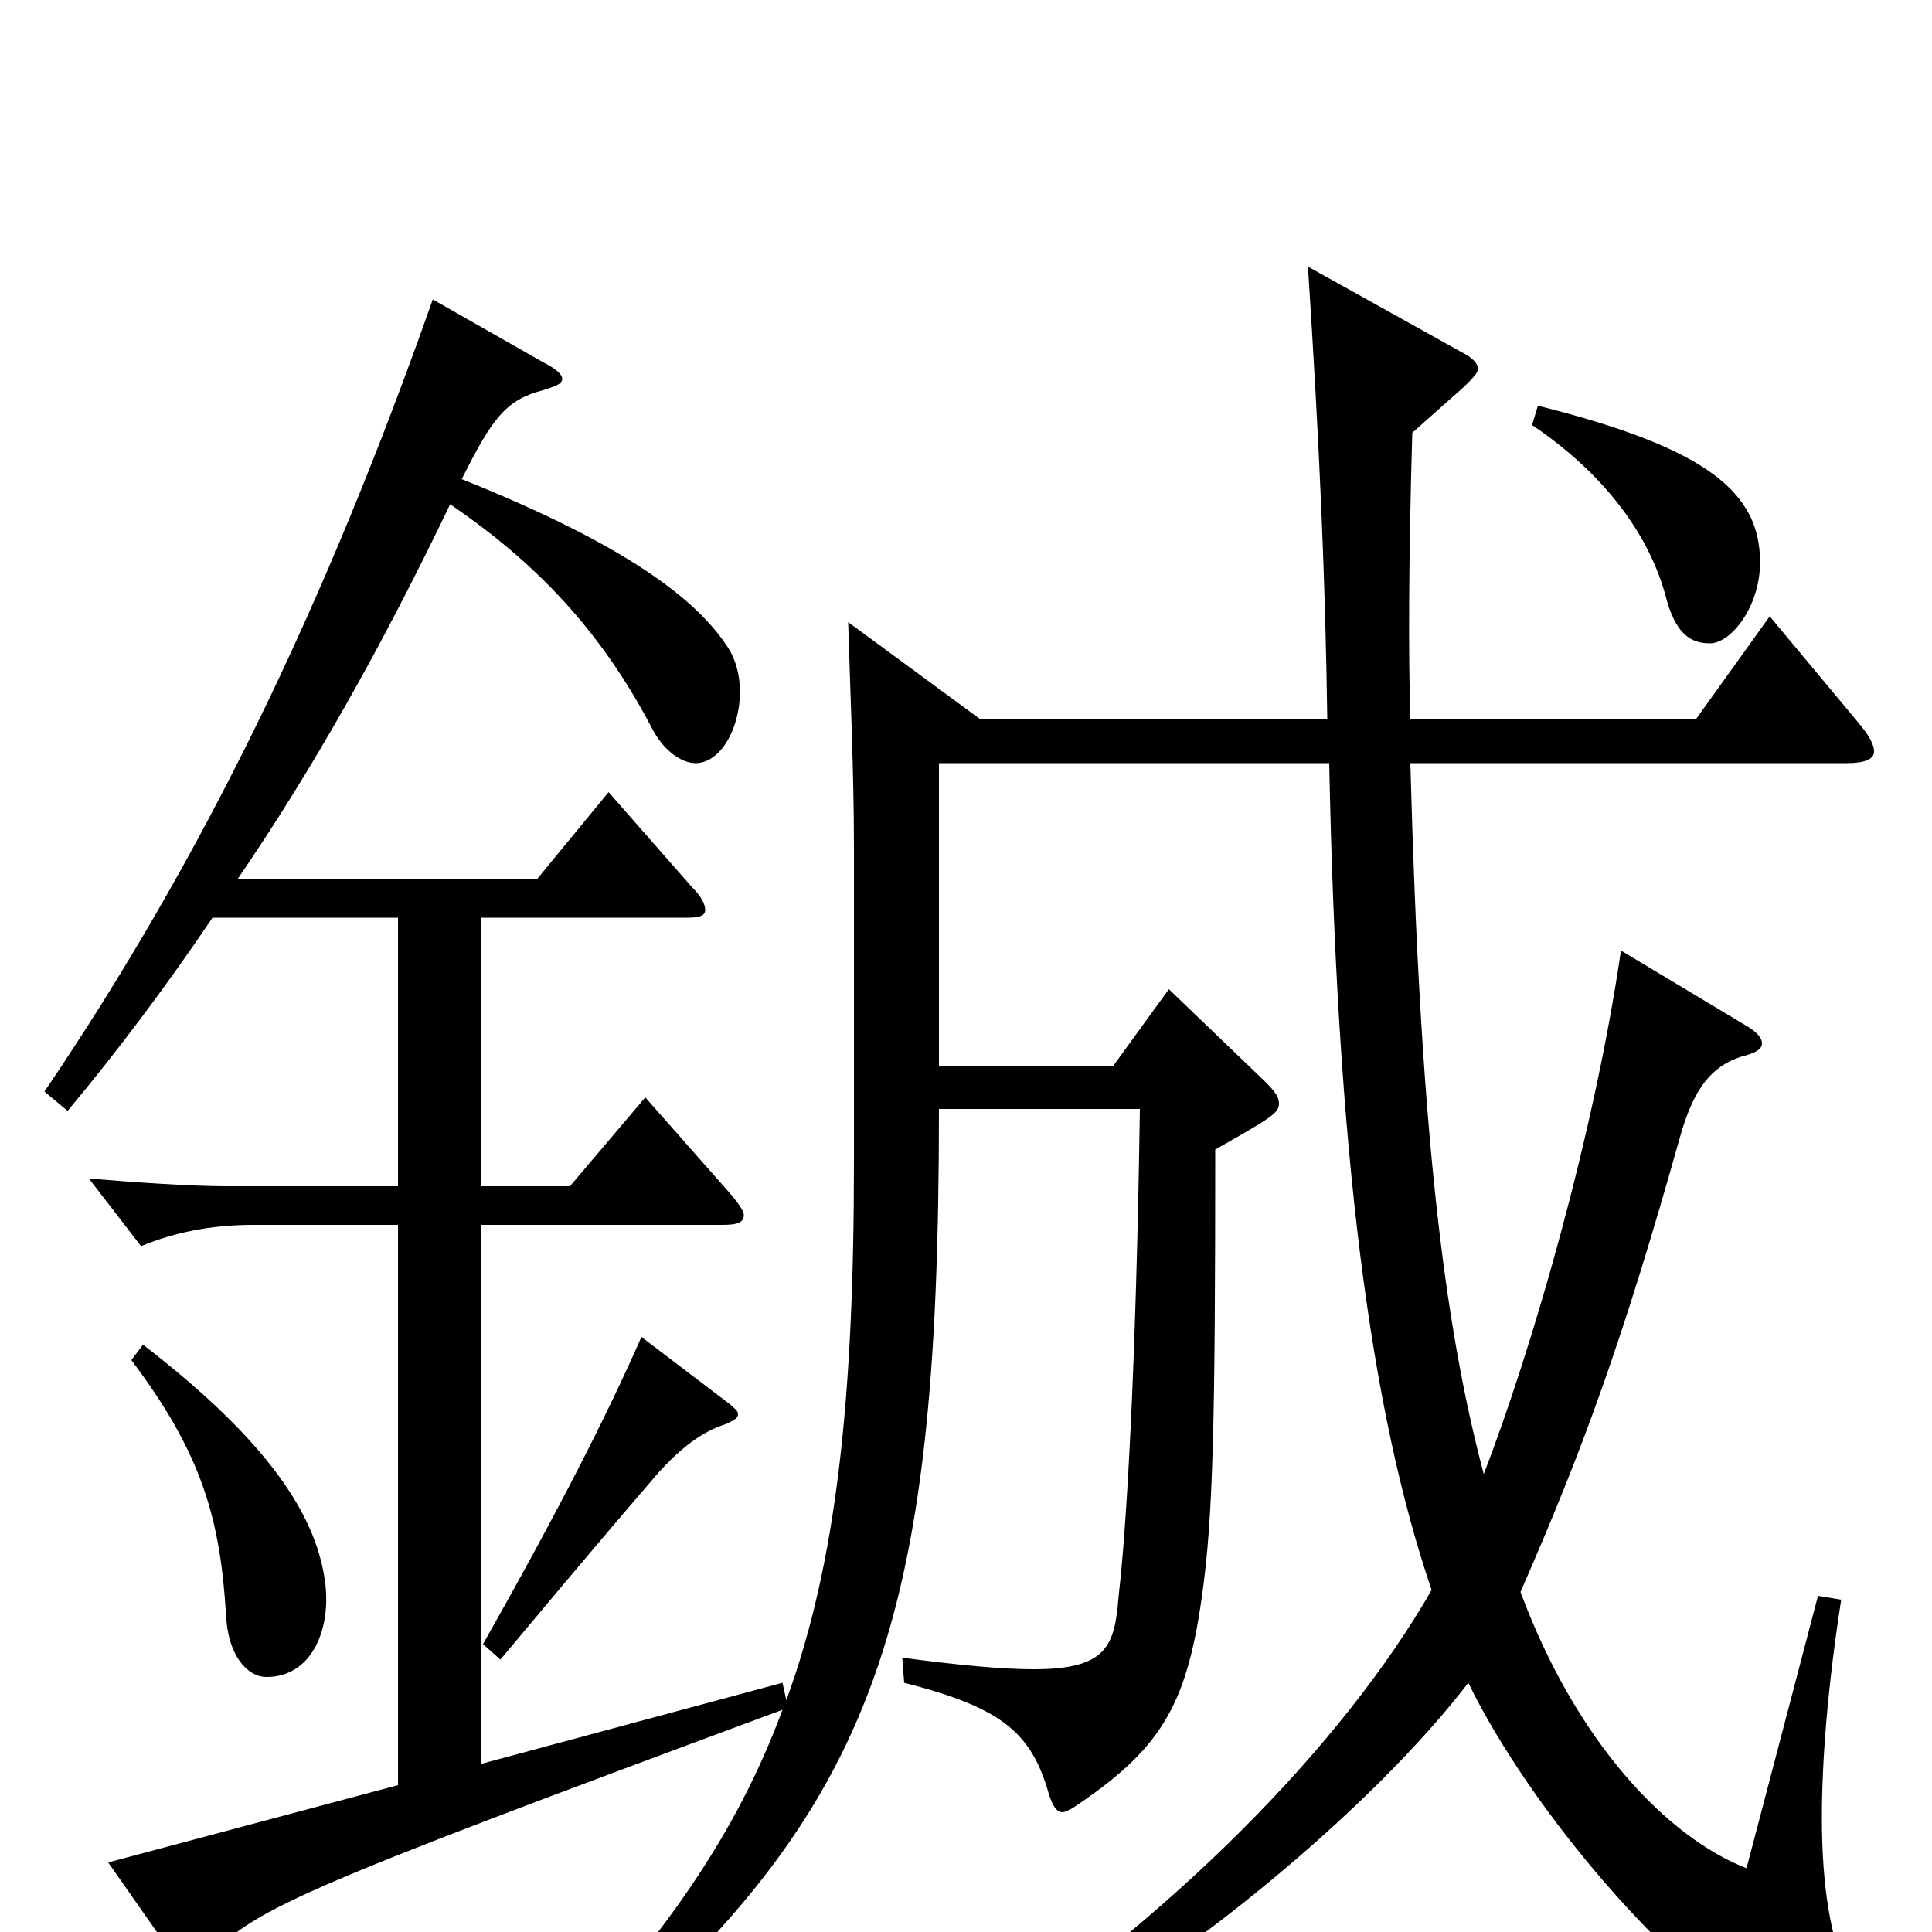 <svg xmlns="http://www.w3.org/2000/svg" viewBox="0 -1000 1000 1000">
	<path fill="#000000" d="M224 -845C168 -686 105 -556 23 -435L35 -425C60 -455 85 -488 110 -525H206V-386H117C99 -386 70 -388 46 -390L73 -355C90 -362 109 -366 131 -366H206V-76L56 -36L91 14C94 18 96 19 98 19C101 19 103 18 106 15C132 -12 146 -19 405 -115C381 -50 343 3 286 64L294 73C453 -61 486 -153 486 -426H590C588 -290 583 -208 579 -174C577 -148 573 -136 535 -136C519 -136 497 -138 467 -142L468 -129C519 -116 534 -103 543 -71C545 -65 547 -62 550 -62C551 -62 553 -63 555 -64C600 -94 614 -116 622 -173C628 -214 629 -265 629 -405C659 -422 662 -424 662 -429C662 -432 660 -435 655 -440L605 -488L576 -448H486V-605H688C692 -404 709 -271 741 -177C695 -97 607 -7 496 66L502 77C607 24 711 -65 760 -129C792 -63 866 23 915 49C938 62 950 67 958 67C961 67 968 65 968 60C968 54 965 41 956 22C948 4 943 -22 943 -59C943 -89 946 -127 953 -172L941 -174L904 -33C863 -49 816 -98 787 -176C819 -249 840 -306 870 -413C877 -437 886 -448 901 -453C909 -455 912 -457 912 -460C912 -463 909 -466 904 -469L839 -508C825 -412 793 -302 768 -237C747 -316 735 -418 730 -605H956C965 -605 970 -607 970 -611C970 -615 967 -620 961 -627L916 -681L878 -628H730C729 -658 729 -708 731 -776L758 -800C762 -804 765 -807 765 -809C765 -812 762 -815 756 -818L677 -862C683 -769 686 -700 687 -628H507L439 -678C440 -644 442 -600 442 -562V-399C442 -276 433 -191 407 -120L405 -129L249 -87V-366H374C381 -366 385 -367 385 -371C385 -373 383 -376 379 -381L334 -432L295 -386H249V-525H356C362 -525 365 -526 365 -529C365 -532 363 -536 358 -541L315 -590L278 -545H123C162 -602 198 -666 233 -739C277 -709 311 -674 338 -622C344 -611 353 -605 360 -605C373 -605 383 -623 383 -642C383 -650 381 -659 376 -666C360 -690 324 -718 239 -752C255 -784 262 -793 281 -798C287 -800 291 -801 291 -804C291 -806 288 -809 282 -812ZM68 -296C105 -247 114 -213 117 -164C118 -143 128 -132 138 -132C162 -132 172 -158 168 -183C163 -216 139 -254 74 -304ZM793 -780C833 -753 854 -721 862 -692C867 -672 875 -667 885 -667C896 -667 911 -686 911 -709C911 -745 884 -768 796 -790ZM332 -308C314 -267 289 -218 250 -149L259 -141C290 -178 310 -202 341 -238C352 -250 363 -259 376 -263C380 -265 382 -266 382 -268C382 -270 380 -271 378 -273Z"/>
</svg>